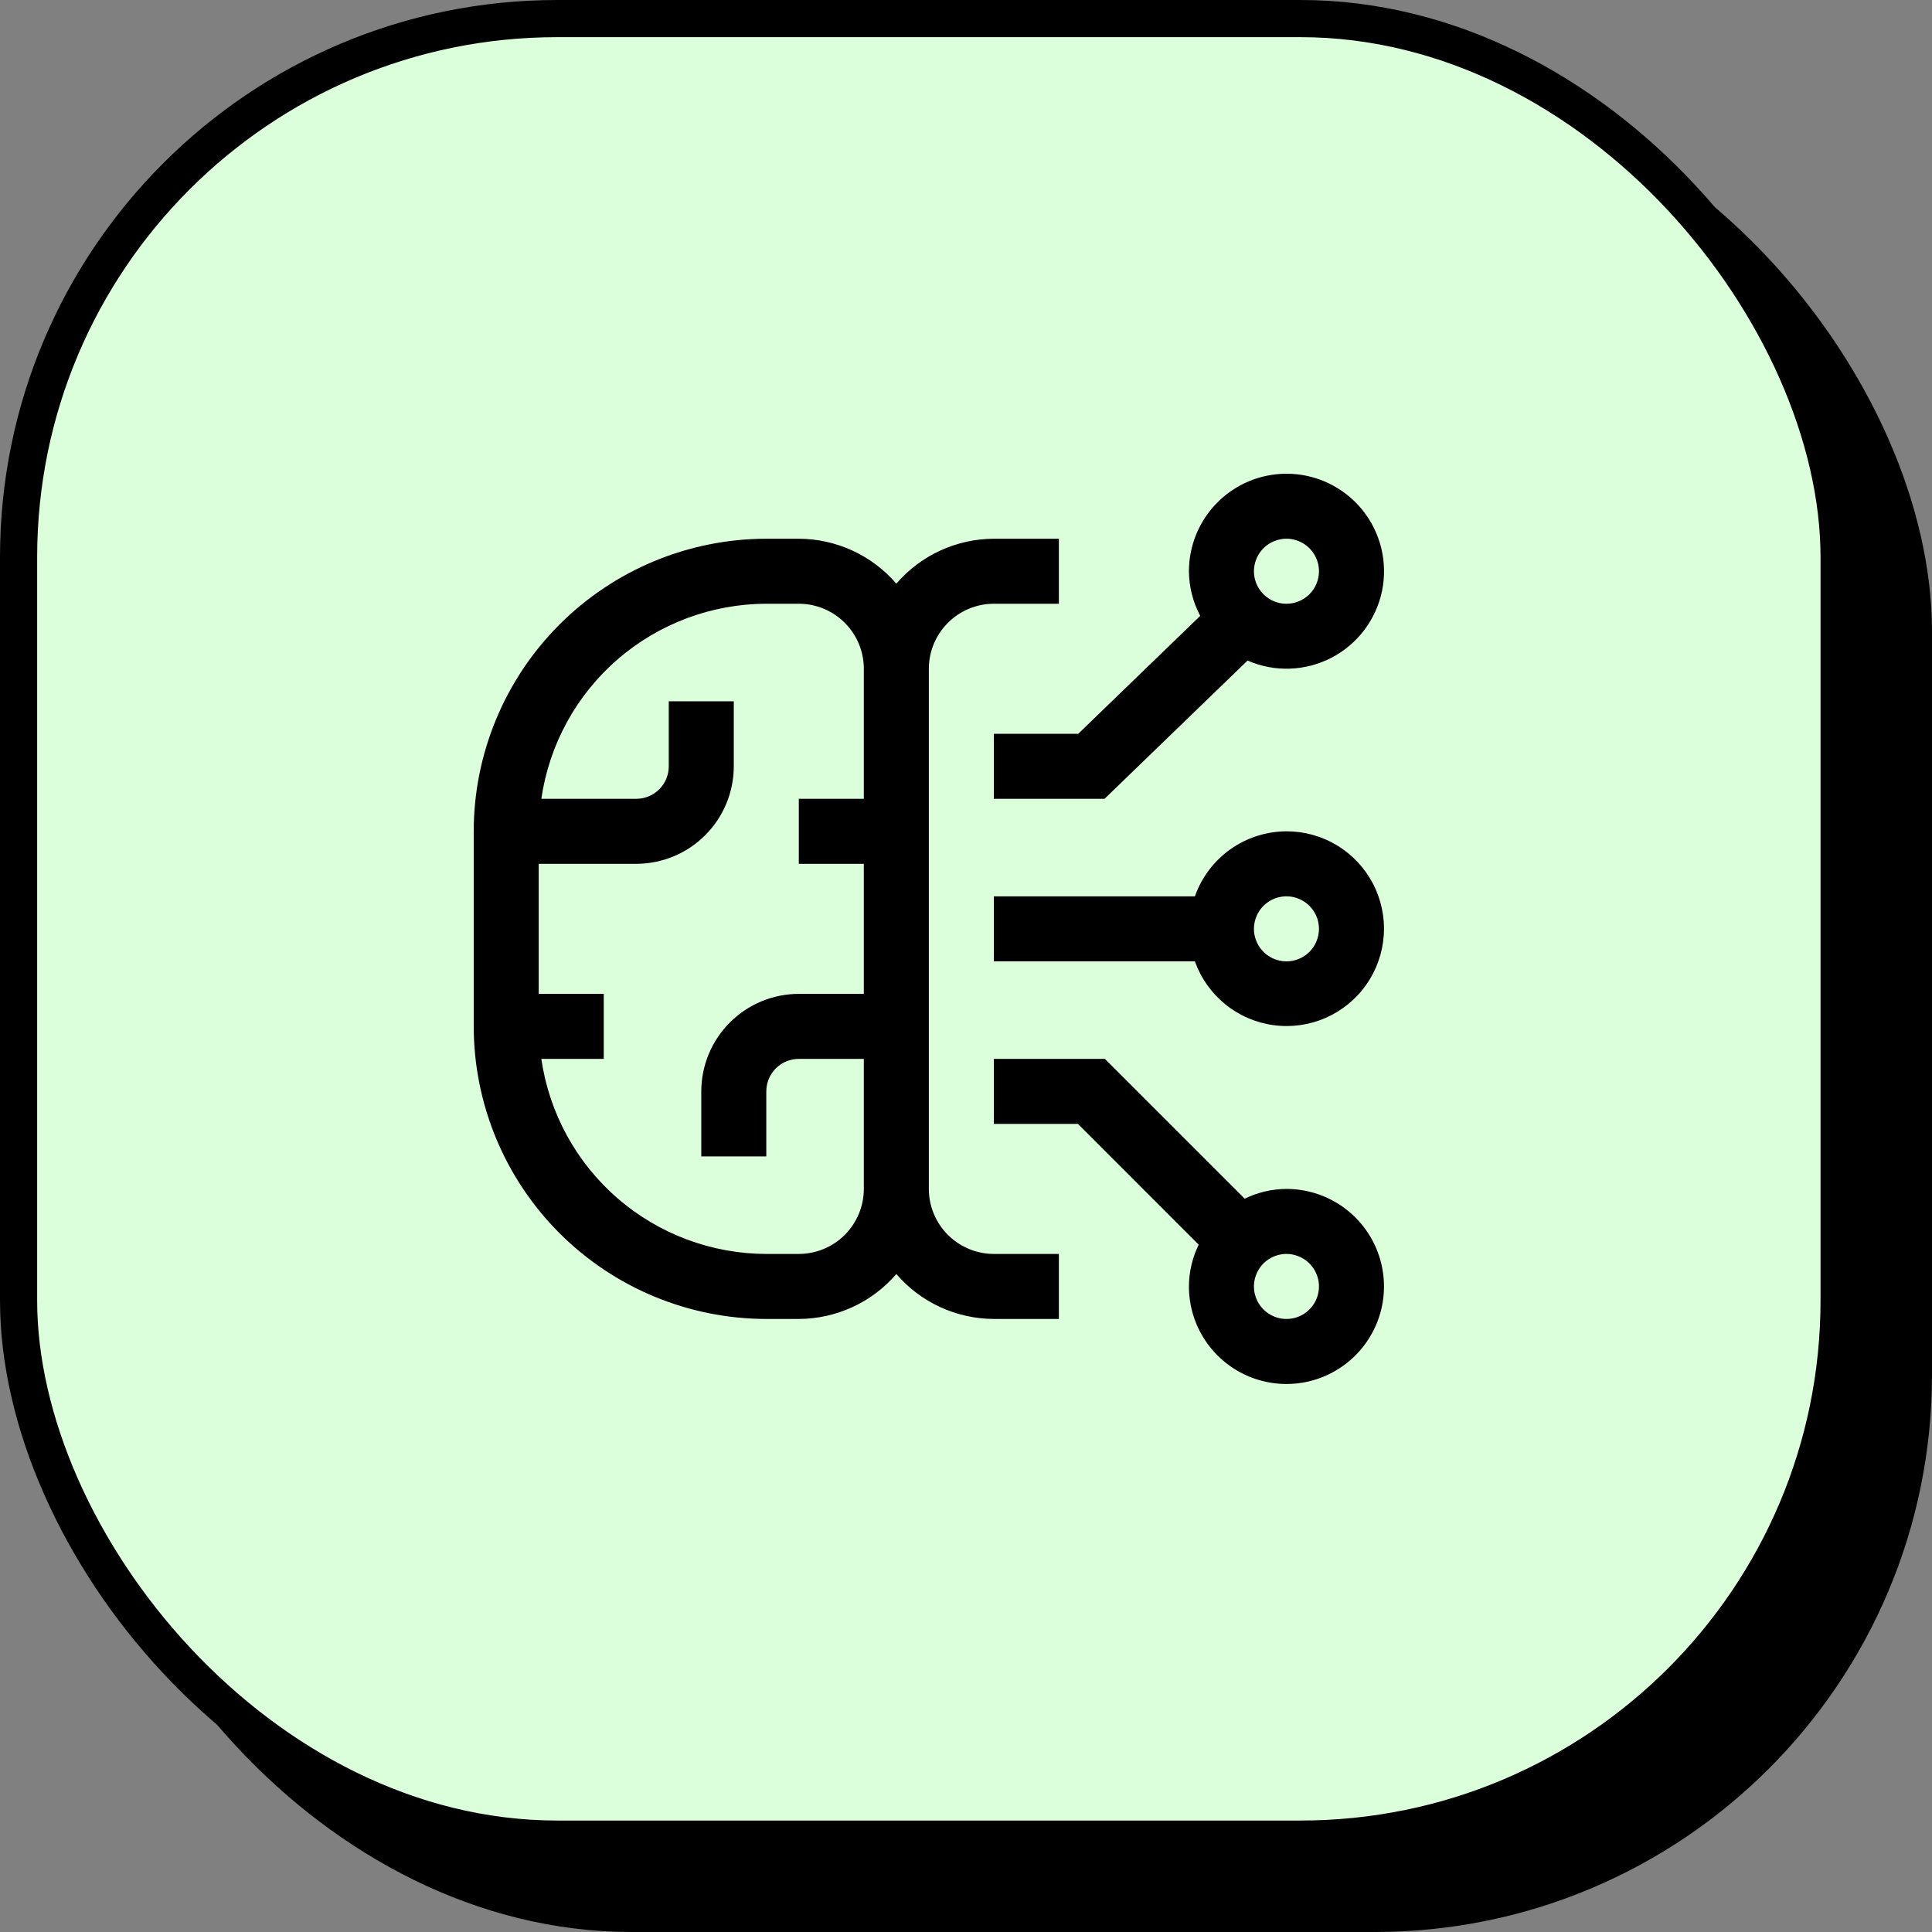 <svg width="52" height="52" viewBox="0 0 52 52" fill="none" xmlns="http://www.w3.org/2000/svg">
<rect x="0" y="0" width="52" height="52" fill="#808080" stroke="none"/>
<rect x="2.5" y="2.5" width="49" height="49" rx="14.5" fill="black" stroke="black"/>
<rect x="0.5" y="0.5" width="49" height="49" rx="14.5" fill="#DCFFDB" stroke="black"/>
<path d="M34.625 32C34.235 32.002 33.851 32.092 33.501 32.263L29.738 28.5H26.75V30.25H29.013L32.263 33.501C32.092 33.851 32.002 34.235 32 34.625C32 35.144 32.154 35.652 32.442 36.083C32.731 36.515 33.141 36.852 33.62 37.05C34.1 37.249 34.628 37.301 35.137 37.2C35.646 37.098 36.114 36.848 36.481 36.481C36.848 36.114 37.098 35.646 37.2 35.137C37.301 34.628 37.249 34.1 37.05 33.62C36.852 33.141 36.515 32.731 36.083 32.442C35.652 32.154 35.144 32 34.625 32ZM34.625 35.5C34.452 35.5 34.283 35.449 34.139 35.352C33.995 35.256 33.883 35.12 33.817 34.96C33.75 34.8 33.733 34.624 33.767 34.454C33.801 34.285 33.884 34.129 34.006 34.006C34.129 33.884 34.285 33.801 34.454 33.767C34.624 33.733 34.8 33.75 34.96 33.817C35.12 33.883 35.256 33.995 35.352 34.139C35.449 34.283 35.5 34.452 35.5 34.625C35.5 34.857 35.408 35.08 35.244 35.244C35.08 35.408 34.857 35.5 34.625 35.5ZM34.625 22.375C34.084 22.377 33.556 22.546 33.115 22.859C32.674 23.172 32.341 23.615 32.161 24.125H26.75V25.875H32.161C32.322 26.328 32.605 26.727 32.978 27.03C33.35 27.333 33.799 27.527 34.275 27.592C34.751 27.657 35.236 27.59 35.676 27.398C36.117 27.206 36.496 26.897 36.773 26.504C37.049 26.111 37.212 25.65 37.244 25.171C37.277 24.692 37.176 24.213 36.955 23.786C36.733 23.36 36.398 23.003 35.988 22.754C35.577 22.505 35.105 22.374 34.625 22.375V22.375ZM34.625 25.875C34.452 25.875 34.283 25.824 34.139 25.727C33.995 25.631 33.883 25.495 33.817 25.335C33.75 25.175 33.733 24.999 33.767 24.829C33.801 24.66 33.884 24.504 34.006 24.381C34.129 24.259 34.285 24.176 34.454 24.142C34.624 24.108 34.8 24.125 34.96 24.192C35.12 24.258 35.256 24.37 35.352 24.514C35.449 24.658 35.5 24.827 35.5 25C35.5 25.232 35.408 25.455 35.244 25.619C35.08 25.783 34.857 25.875 34.625 25.875ZM34.625 12.75C33.929 12.751 33.262 13.027 32.77 13.52C32.278 14.012 32.001 14.679 32 15.375C32.003 15.794 32.108 16.206 32.304 16.576L29.021 19.75H26.75V21.5H29.729L33.578 17.779C33.936 17.936 34.324 18.01 34.714 17.997C35.104 17.984 35.486 17.884 35.833 17.705C36.179 17.526 36.481 17.272 36.717 16.961C36.953 16.65 37.117 16.291 37.197 15.909C37.276 15.527 37.269 15.132 37.177 14.753C37.084 14.374 36.909 14.02 36.662 13.717C36.416 13.415 36.105 13.171 35.753 13.004C35.401 12.836 35.015 12.75 34.625 12.75ZM34.625 16.25C34.452 16.25 34.283 16.199 34.139 16.102C33.995 16.006 33.883 15.87 33.817 15.71C33.75 15.55 33.733 15.374 33.767 15.204C33.801 15.035 33.884 14.879 34.006 14.756C34.129 14.634 34.285 14.551 34.454 14.517C34.624 14.483 34.8 14.5 34.96 14.567C35.12 14.633 35.256 14.745 35.352 14.889C35.449 15.033 35.5 15.202 35.5 15.375C35.5 15.607 35.408 15.83 35.244 15.994C35.08 16.158 34.857 16.25 34.625 16.25Z" fill="black"/>
<path d="M26.75 16.25H28.5V14.5H26.75C26.251 14.502 25.759 14.611 25.306 14.819C24.853 15.028 24.45 15.331 24.125 15.709C23.8 15.331 23.397 15.028 22.944 14.819C22.491 14.611 21.999 14.502 21.5 14.5H20.625C18.537 14.502 16.535 15.333 15.059 16.809C13.583 18.285 12.752 20.287 12.75 22.375V27.625C12.752 29.713 13.583 31.715 15.059 33.191C16.535 34.667 18.537 35.498 20.625 35.5H21.5C21.999 35.498 22.491 35.389 22.944 35.181C23.397 34.972 23.8 34.669 24.125 34.291C24.45 34.669 24.853 34.972 25.306 35.181C25.759 35.389 26.251 35.498 26.75 35.5H28.5V33.75H26.75C26.286 33.749 25.841 33.565 25.513 33.237C25.185 32.909 25 32.464 25 32V18C25 17.536 25.185 17.091 25.513 16.763C25.841 16.435 26.286 16.25 26.75 16.25V16.25ZM21.5 33.75H20.625C19.154 33.747 17.732 33.215 16.621 32.252C15.509 31.288 14.781 29.956 14.57 28.5H16.25V26.75H14.5V23.25H17.125C17.821 23.249 18.488 22.973 18.98 22.48C19.473 21.988 19.749 21.321 19.75 20.625V18.875H18V20.625C18 20.857 17.908 21.08 17.744 21.244C17.58 21.408 17.357 21.5 17.125 21.5H14.57C14.781 20.044 15.509 18.712 16.621 17.748C17.732 16.785 19.154 16.253 20.625 16.25H21.5C21.964 16.25 22.409 16.435 22.737 16.763C23.065 17.091 23.25 17.536 23.25 18V21.5H21.5V23.25H23.25V26.75H21.5C20.804 26.751 20.137 27.027 19.645 27.52C19.152 28.012 18.876 28.679 18.875 29.375V31.125H20.625V29.375C20.625 29.143 20.717 28.92 20.881 28.756C21.045 28.592 21.268 28.5 21.5 28.5H23.25V32C23.25 32.464 23.065 32.909 22.737 33.237C22.409 33.565 21.964 33.749 21.5 33.75V33.75Z" fill="black"/>
</svg>
